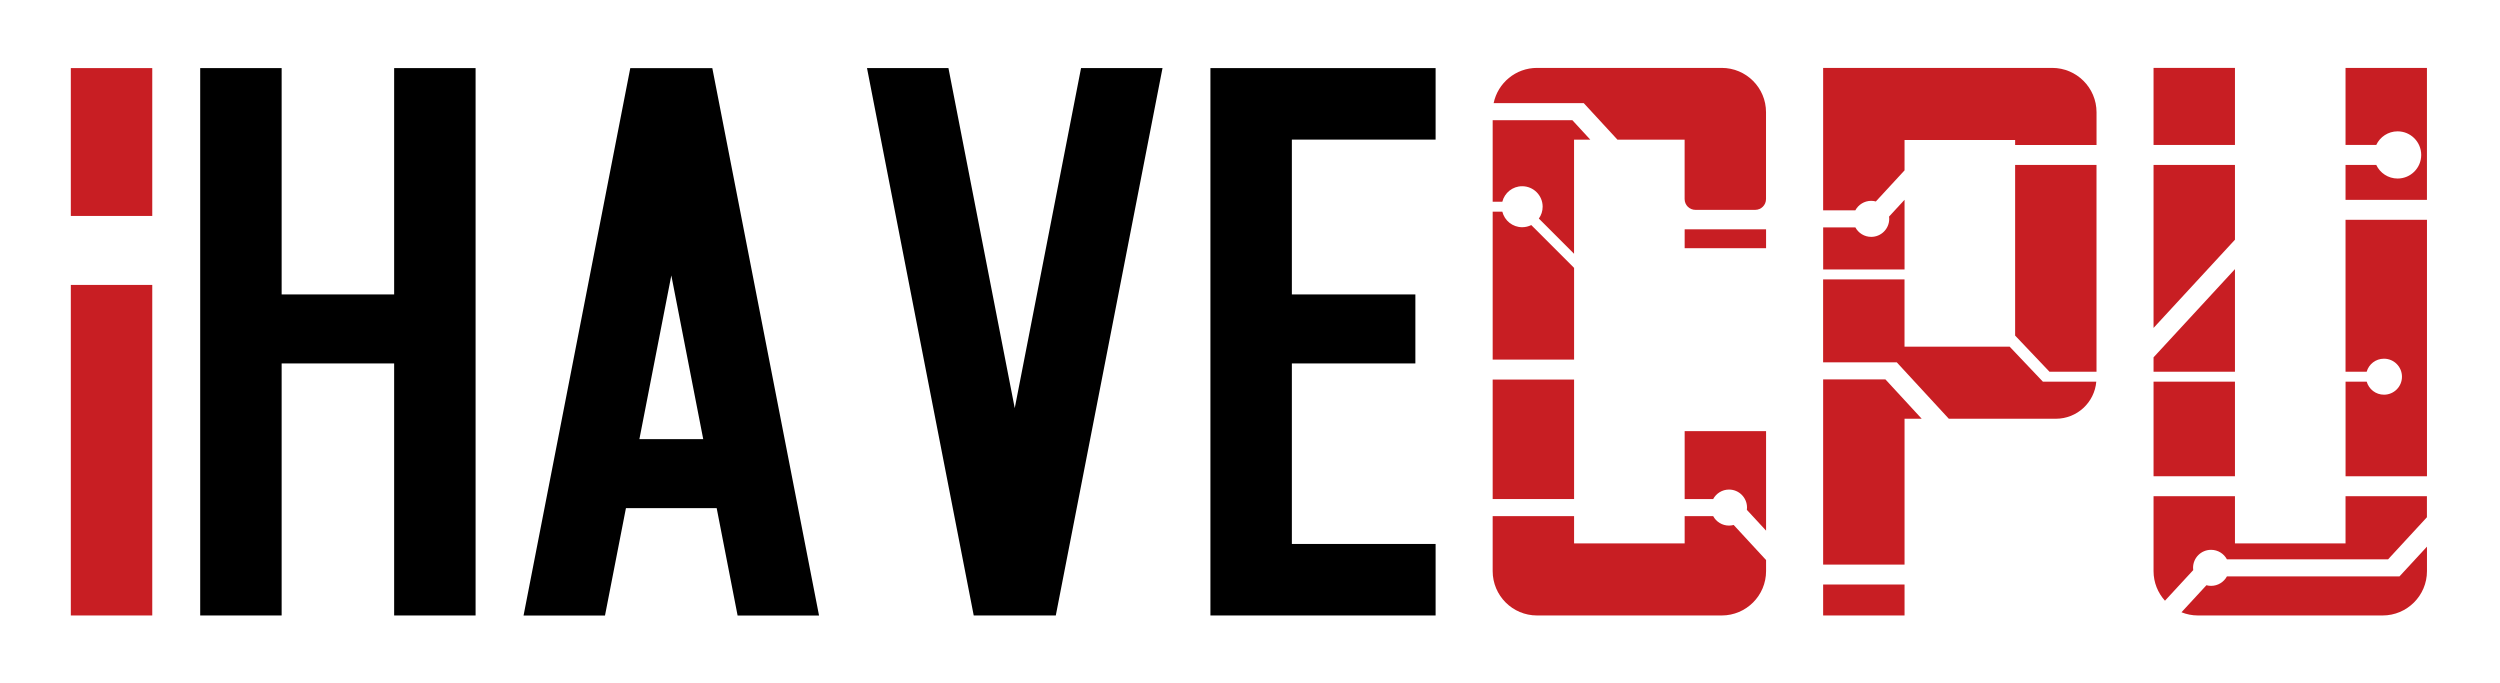 <?xml version="1.0" encoding="utf-8"?>
<!-- Generator: Adobe Illustrator 27.0.0, SVG Export Plug-In . SVG Version: 6.00 Build 0)  -->
<svg version="1.1" id="Layer_1" xmlns="http://www.w3.org/2000/svg" xmlns:xlink="http://www.w3.org/1999/xlink" x="0px" y="0px"
	 viewBox="0 0 906.83 247.72" style="enable-background:new 0 0 906.83 247.72;" xml:space="preserve">
<style type="text/css">
	.st0{fill:#C81E23;}
</style>
<g>
	<g>
		<polygon points="392.13,24.7 368.08,148.05 344.03,24.7 314.49,24.7 353.2,223.25 353.42,223.25 382.75,223.25 382.97,223.25 
			421.68,24.7 		"/>
		<polygon points="520.74,50.64 520.74,24.7 468.6,24.7 439.06,24.7 439.06,50.64 439.06,106.8 439.06,131.83 439.06,197.31 
			439.06,223.25 468.6,223.25 520.74,223.25 520.74,197.31 468.6,197.31 468.6,131.83 513.4,131.83 513.4,106.8 468.6,106.8 
			468.6,50.64 		"/>
		<polygon points="142.97,24.7 142.97,106.8 102.16,106.8 102.16,24.7 72.62,24.7 72.62,223.25 102.16,223.25 102.16,131.83 
			142.97,131.83 142.97,223.25 172.51,223.25 172.51,24.7 		"/>
		<path d="M267.55,223.27h29.54L258.38,24.72h-0.22h-29.32h-0.22l-38.71,198.55h29.54l7.6-38.96h32.91L267.55,223.27z
			 M231.93,159.28l11.58-59.37l11.57,59.37H231.93z"/>
	</g>
	<g>
		<g>
			<rect x="25.69" y="24.7" class="st0" width="29.54" height="53.63"/>
			<rect x="25.69" y="103.35" class="st0" width="29.54" height="119.9"/>
		</g>
		<g>
			<polygon class="st0" points="810.69,86.95 810.69,59.82 781.16,59.82 781.16,118.95 			"/>
			<polygon class="st0" points="810.69,134.83 810.69,97.62 781.16,129.62 781.16,134.83 			"/>
			<path class="st0" d="M850.8,24.63v27.95h11.14c1.36-2.92,4.32-4.94,7.75-4.94c4.73,0,8.56,3.83,8.56,8.56
				c0,4.73-3.83,8.56-8.56,8.56c-3.43,0-6.38-2.02-7.75-4.94H850.8v12.69h29.53V24.63H850.8z"/>
			<rect x="781.16" y="24.63" class="st0" width="29.53" height="27.95"/>
			<path class="st0" d="M864.75,143.17c-2.98,0-5.49-2-6.27-4.72h-7.67v34.31h29.53V79.74H850.8v55.09h7.67
				c0.78-2.73,3.29-4.72,6.27-4.72c3.61,0,6.53,2.92,6.53,6.53C871.28,140.24,868.36,143.17,864.75,143.17z"/>
			<rect x="781.16" y="138.44" class="st0" width="29.53" height="34.31"/>
			<path class="st0" d="M870.38,209.07L870.38,209.07L870.38,209.07h-62.6c-1.1,2.05-3.27,3.44-5.75,3.44
				c-0.58,0-1.15-0.08-1.69-0.23l-9.05,9.81c1.85,0.74,3.86,1.16,5.97,1.16h66.99c8.88,0,16.09-7.2,16.09-16.09v-8.88L870.38,209.07
				z"/>
			<path class="st0" d="M795.55,206.8c-0.03-0.27-0.06-0.55-0.06-0.83c0-3.61,2.92-6.53,6.53-6.53c2.49,0,4.65,1.39,5.75,3.44h58.47
				l14.08-15.26v-7.63H850.8v17.11h-40.11v-17.11h-29.53v27.17c0,4.14,1.57,7.89,4.14,10.74L795.55,206.8z"/>
		</g>
		<g>
			<path class="st0" d="M744.39,24.63h-83.08v51.66h11.68c1.1-2.05,3.27-3.44,5.75-3.44c0.58,0,1.15,0.08,1.69,0.23l10.41-11.28
				V50.78h40.11v1.81h29.53V40.72C760.47,31.83,753.27,24.63,744.39,24.63z"/>
			<path class="st0" d="M690.84,97.74V72.47l-5.62,6.09c0.03,0.27,0.06,0.55,0.06,0.83c0,3.61-2.92,6.53-6.53,6.53
				c-2.49,0-4.65-1.39-5.75-3.44h-11.68v15.26H690.84z"/>
			<polygon class="st0" points="743.42,134.85 760.47,134.85 760.47,59.82 730.95,59.82 730.95,121.72 			"/>
			<path class="st0" d="M741.02,138.44L741.02,138.44L741.02,138.44l-12.05-12.69h-38.14v-24.4h-29.53v30.09h26.73v0l0,0
				l18.87,20.45h38.83c7.7,0,14.02-5.92,14.66-13.45H741.02z"/>
			<polygon class="st0" points="690.84,204.79 690.84,151.9 697.07,151.9 683.91,137.63 661.31,137.63 661.31,204.79 			"/>
			<rect x="661.31" y="212.02" class="st0" width="29.53" height="11.23"/>
		</g>
		<g>
			<rect x="611.08" y="83.18" class="st0" width="29.53" height="6.85"/>
			<path class="st0" d="M640.61,192.48v-36.1h-29.53v24.64h10.34c1.1-2.05,3.27-3.44,5.75-3.44c3.61,0,6.53,2.92,6.53,6.53
				c0,0.28-0.02,0.56-0.06,0.83L640.61,192.48z"/>
			<path class="st0" d="M628.86,190.42c-0.54,0.14-1.1,0.23-1.69,0.23c-2.49,0-4.65-1.39-5.75-3.44h-10.34v9.89h-40.11v-9.89h-29.53
				v19.95c0,8.88,7.2,16.09,16.09,16.09h66.99c8.88,0,16.09-7.2,16.09-16.09v-4.01L628.86,190.42z"/>
			<rect x="541.44" y="137.68" class="st0" width="29.53" height="43.34"/>
			<path class="st0" d="M555.44,81.64c-0.99,0.49-2.11,0.78-3.3,0.78c-3.48,0-6.39-2.4-7.2-5.63h-3.5v53.65h29.53V97.17
				L555.44,81.64z"/>
			<path class="st0" d="M570.35,43.6h-28.91v29.58h3.5c0.81-3.23,3.72-5.63,7.2-5.63c4.11,0,7.43,3.33,7.43,7.43
				c0,1.6-0.51,3.09-1.38,4.3l12.77,12.77V50.67h5.9L570.35,43.6z"/>
			<path class="st0" d="M624.52,24.63h-66.99c-7.75,0-14.22,5.48-15.74,12.78h32.69v0l0,0l12.23,13.26h24.36v21.54
				c0,2.16,1.75,3.91,3.91,3.91h21.7c2.16,0,3.91-1.75,3.91-3.91V40.72C640.61,31.83,633.4,24.63,624.52,24.63z"/>
		</g>
	</g>
</g>
</svg>
